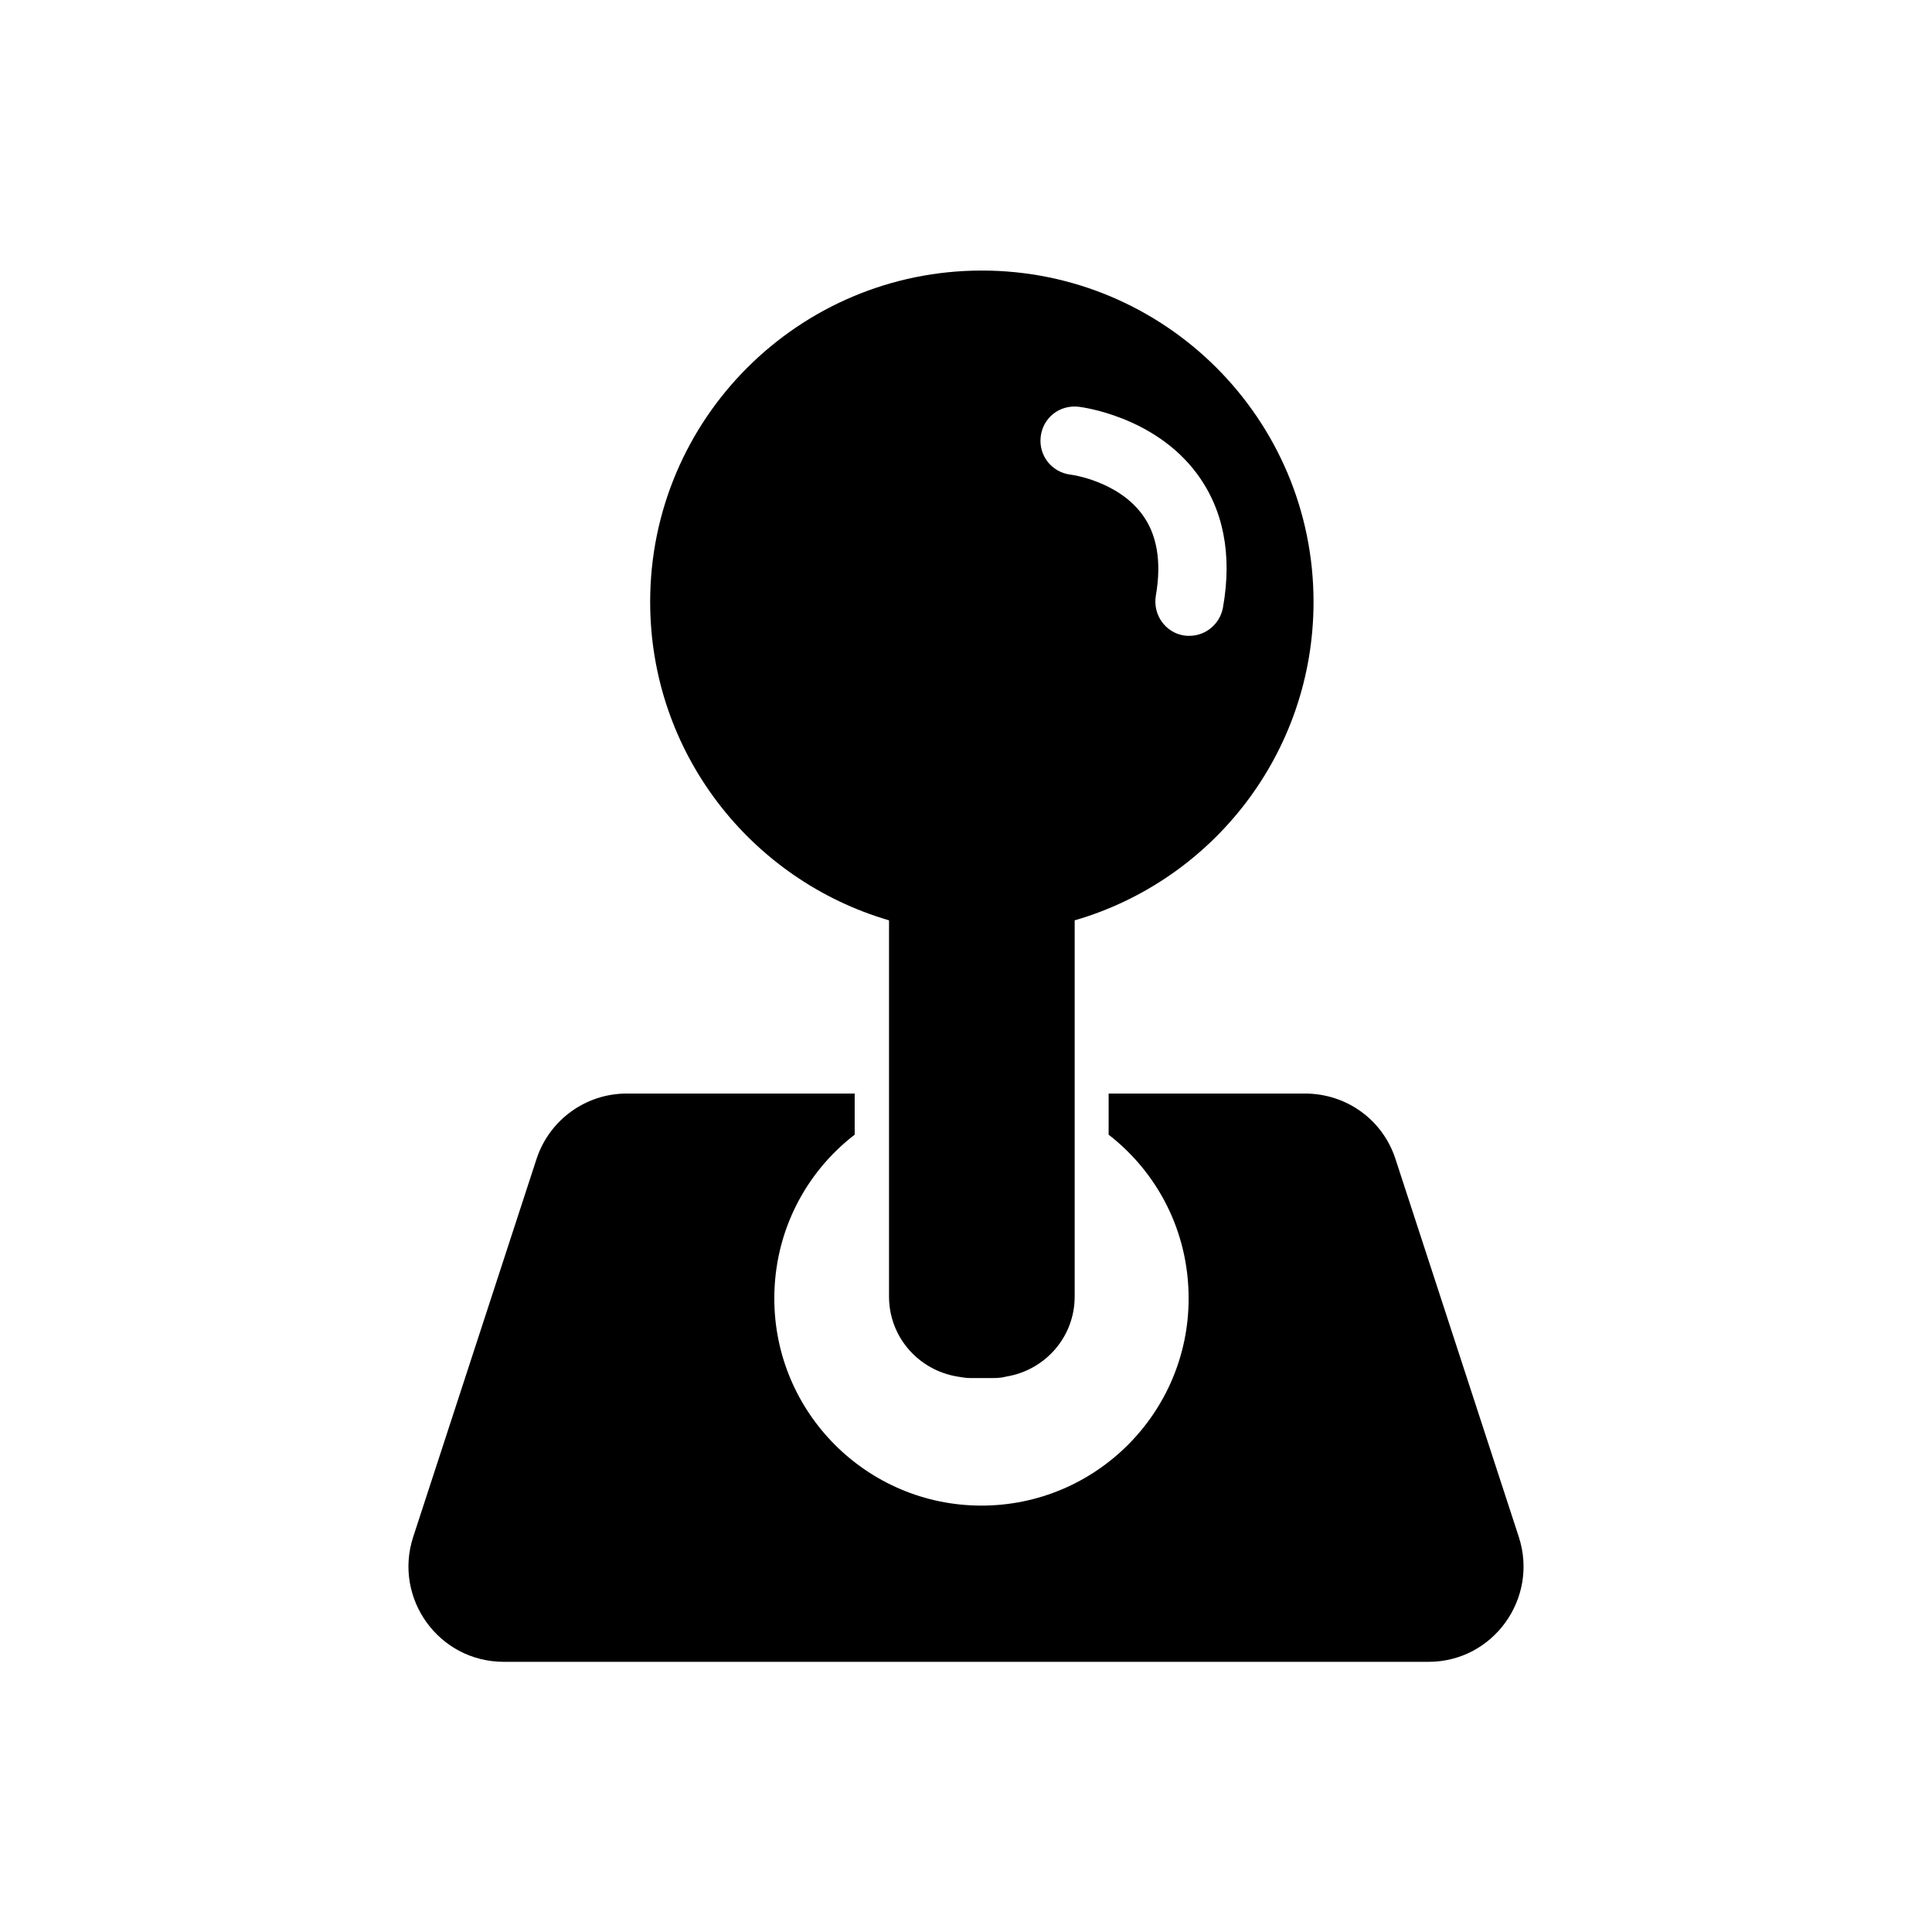<?xml version="1.0" ?><!DOCTYPE svg  PUBLIC '-//W3C//DTD SVG 1.1//EN'  'http://www.w3.org/Graphics/SVG/1.1/DTD/svg11.dtd'><svg enable-background="new 0 0 512 512" id="Layer_1" version="1.1" viewBox="0 0 512 512" xml:space="preserve" xmlns="http://www.w3.org/2000/svg" xmlns:xlink="http://www.w3.org/1999/xlink"><g><path d="M402.5,407.3l-32.7-100.2c-3.4-10.4-13-17.3-24-17.3h-52v10.9c13,10.1,21.2,25.7,21.2,43.4c0,30.3-24.6,54.9-54.9,54.9   c-30.3,0-54.9-24.6-54.9-54.9c0-17.7,8.3-33.4,21.3-43.4v-10.9h-60.4c-10.9,0-20.5,7-23.9,17.3l-32.7,100.2   c-5.3,16.3,6.8,33.1,24,33.1h245.1C395.7,440.4,407.8,423.6,402.5,407.3z"/><path d="M235.6,243.9v35.4v5.9v4.7v5.2v45.5v3c0,10.7,7.8,19.5,18.1,21.2c1.1,0.2,2.3,0.4,3.5,0.4h6c1.2,0,2.4-0.1,3.5-0.4   c10.3-1.7,18.1-10.5,18.1-21.2v-3v-45.5v-5.2v-4.7v-5.9v-35.4c36.6-10.6,63.3-44.4,63.3-84.4c0-48.5-39.4-87.8-87.9-87.8   s-87.9,39.3-87.9,87.8C172.3,199.5,199,233.2,235.6,243.9z M275.8,115.7c0.6-5,5-8.5,10.1-7.9c0.8,0.1,19.9,2.5,31.2,17.6   c7.1,9.5,9.5,21.5,7,35.6c-0.8,4.4-4.6,7.5-8.9,7.5c-0.5,0-1,0-1.5-0.1c-4.9-0.8-8.2-5.5-7.4-10.5c1.6-9.1,0.3-16.4-3.7-21.7   c-6.6-8.8-18.7-10.4-18.8-10.4C278.7,125.2,275.2,120.7,275.8,115.7z"/></g></svg>
